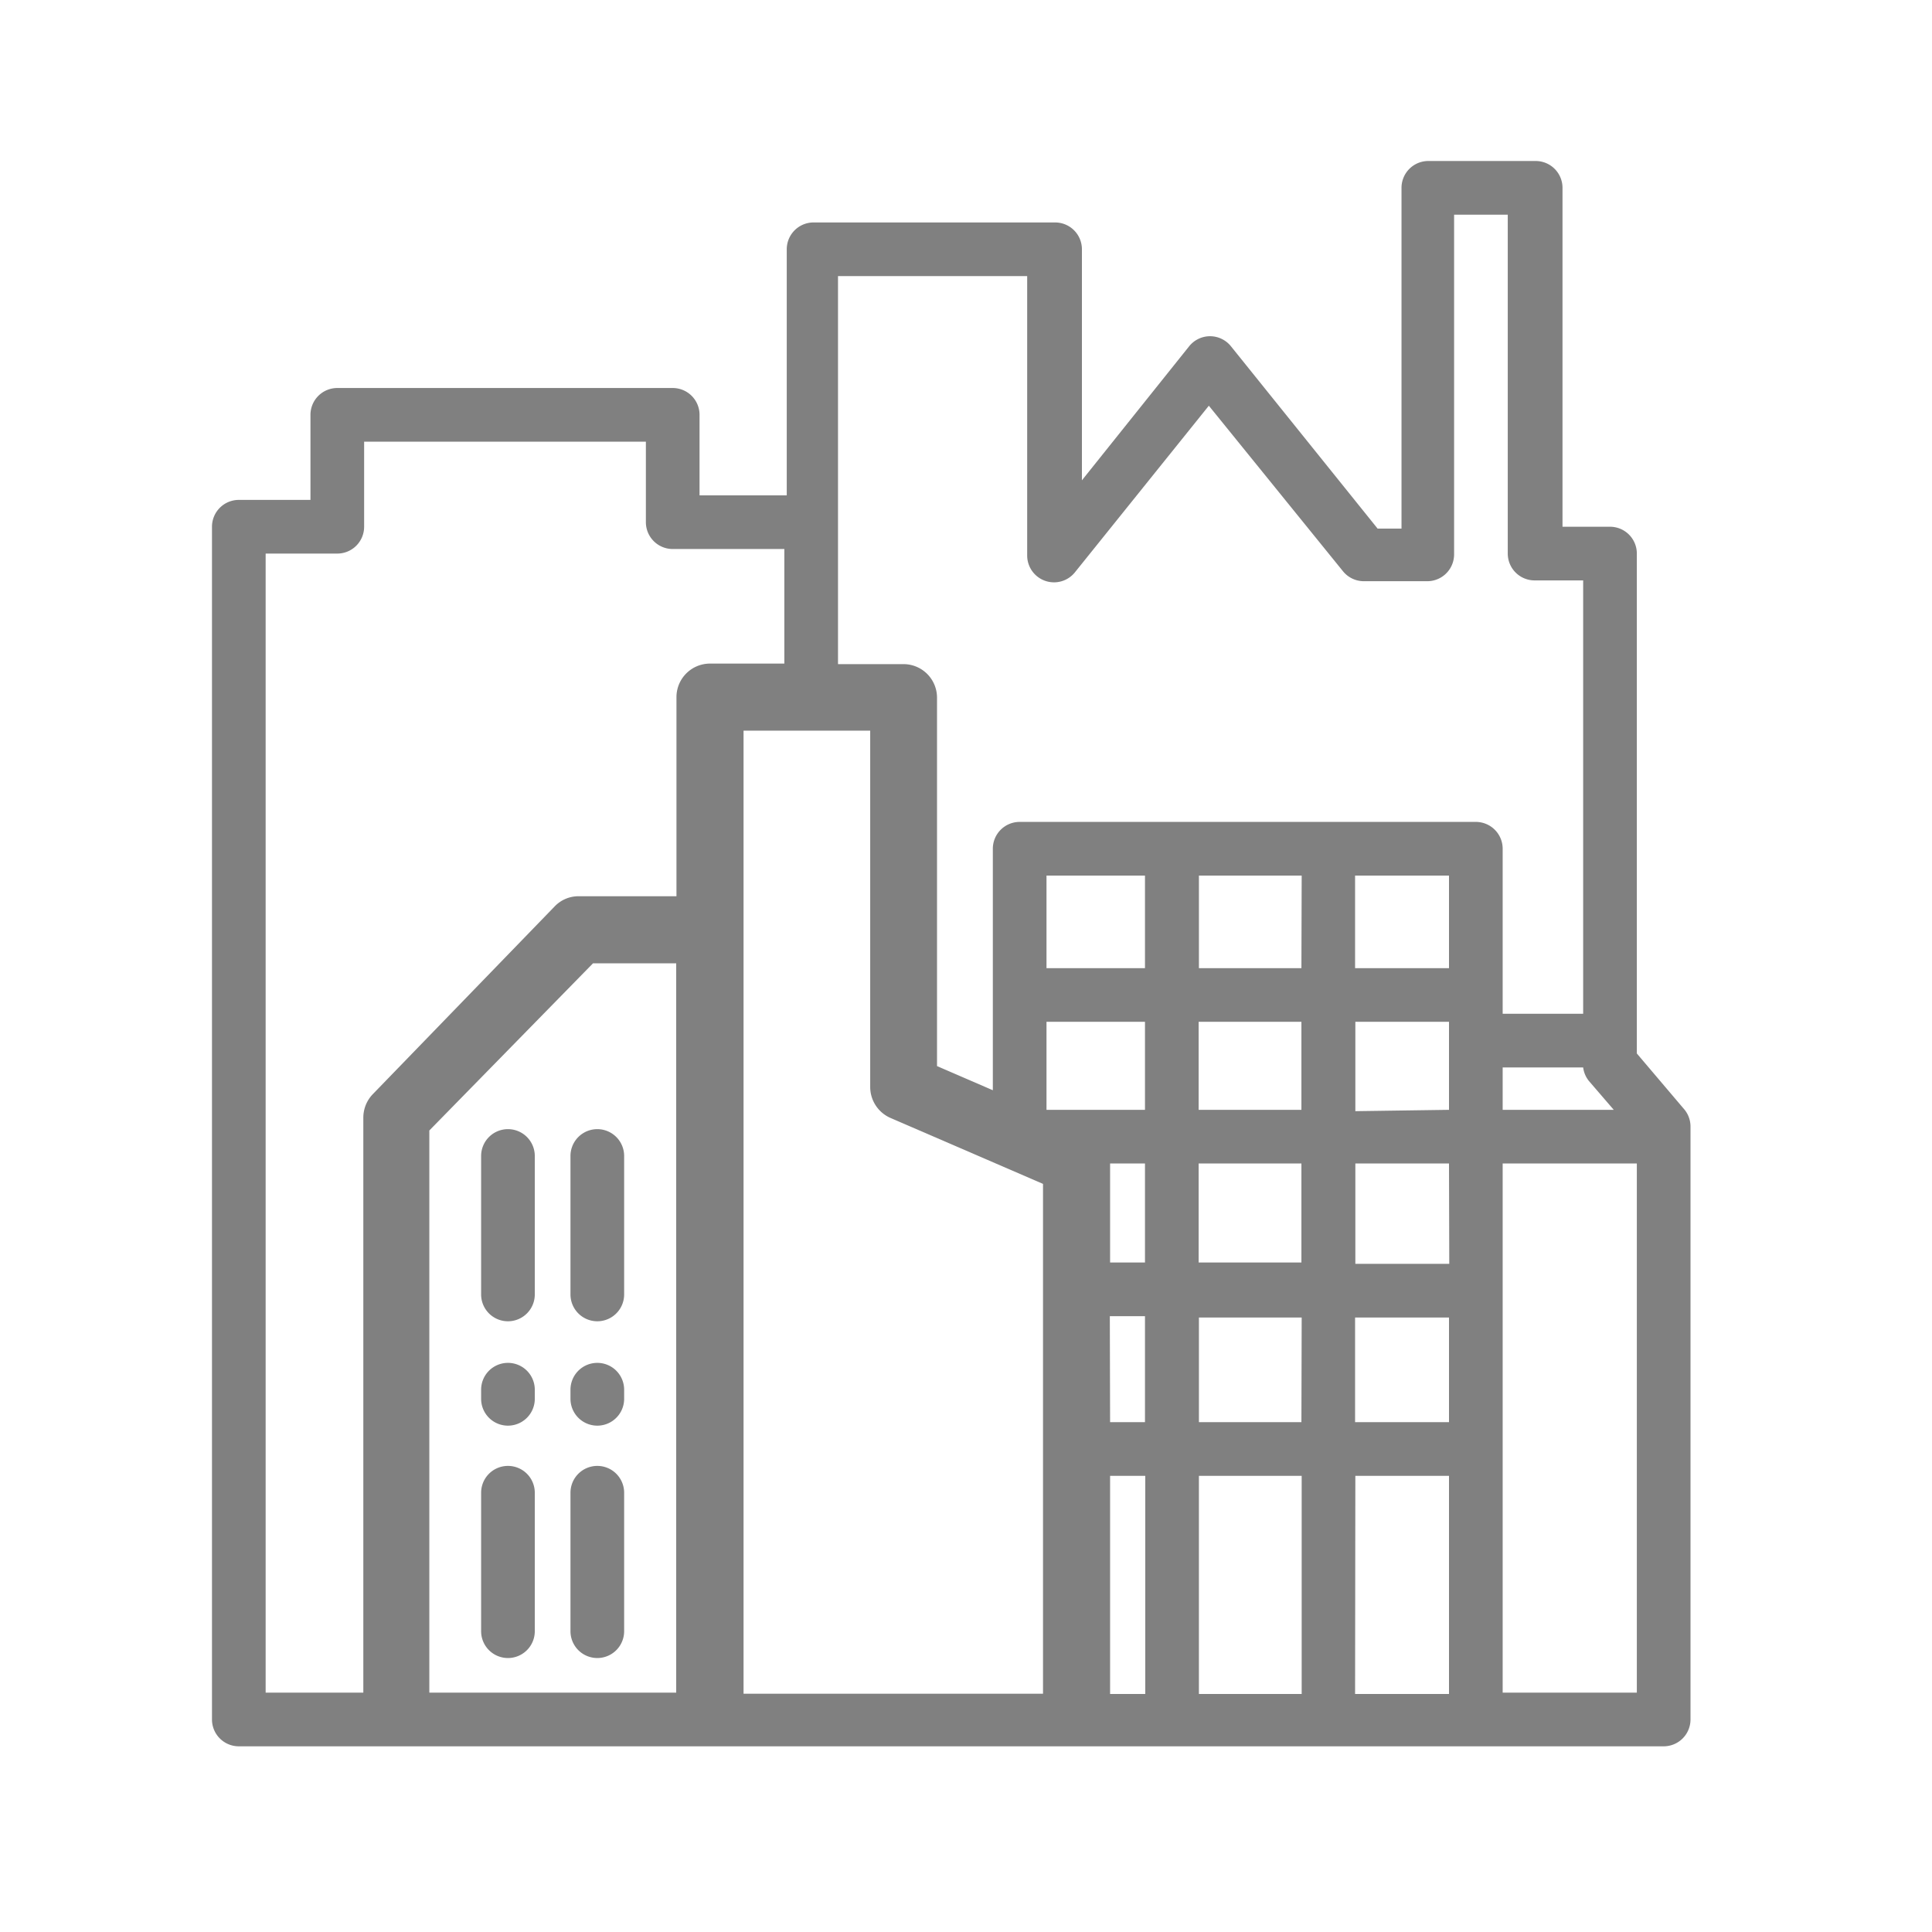 <svg xmlns="http://www.w3.org/2000/svg" viewBox="0 0 72 72">
  <g>
    <path d="M22.26,54.63a1,1,0,0,0-1,1v5.16a1,1,0,0,0,2,0V55.63A1,1,0,0,0,22.26,54.63Z" fill="gray"/>
    <path d="M18.93,54.63a1,1,0,0,0-1,1v5.16a1,1,0,0,0,2,0V55.63A1,1,0,0,0,18.93,54.63Z" fill="gray"/>
    <path d="M22.26,50.79a1,1,0,0,0-1,1v.34a1,1,0,0,0,2,0v-.34A1,1,0,0,0,22.26,50.79Z" fill="gray"/>
    <path d="M18.93,50.79a1,1,0,0,0-1,1v.34a1,1,0,0,0,2,0v-.34A1,1,0,0,0,18.93,50.79Z" fill="gray"/>
    <path d="M21.26,43.08v5.16a1,1,0,0,0,2,0V43.08a1,1,0,0,0-2,0Z" fill="gray"/>
    <path d="M18.93,42.08a1,1,0,0,0-1,1v5.16a1,1,0,0,0,2,0V43.08A1,1,0,0,0,18.93,42.08Z" fill="gray"/>
    <path d="M62.74,41.31,61,39.26V20.63a1,1,0,0,0-1-1H58.23V7a1,1,0,0,0-1-1h-4a1,1,0,0,0-1,1v12.7h-.89L45.87,12.9a1,1,0,0,0-.78-.37h0a1,1,0,0,0-.77.37l-4,5V9.29a1,1,0,0,0-1-1h-9a1,1,0,0,0-1,1v9.17H26.07v-3a1,1,0,0,0-1-1H12.57a1,1,0,0,0-1,1v3.17H8.9a1,1,0,0,0-1,1V64.08a1,1,0,0,0,1,1H62a1,1,0,0,0,1-1V42A1,1,0,0,0,62.74,41.31ZM25.2,63.08H16V42.13L22.1,35.9h3.1Zm7.23-35.85V40.51a1.26,1.26,0,0,0,.75,1.15l5.69,2.46v19H27.71V27.23ZM54,36.08h-3.5V32.63H54Zm-5.5,0H44.68V32.63h3.83ZM54,53h-3.5v-3.9H54Zm-5.5,0H44.68v-3.9h3.83ZM39,41.36V38.08h3.67v3.28Zm3.67,2v3.69H41.37V43.36Zm-1.31,5.69h1.31V53H41.37Zm3.31-2V43.36h3.83v3.69Zm0-5.69V38.08h3.83v3.28Zm-2-5.28H39V32.63h3.67ZM41.37,55h1.31v8.13H41.37Zm3.31,0h3.83v8.13H44.68Zm5.83,0H54v8.13h-3.5Zm3.5-7.9h-3.5V43.36H54Zm-3.5-5.69V38.08H54v3.28ZM56,39.78h3a1,1,0,0,0,.21.5l.93,1.08H56ZM38.28,10.29V20.71a1,1,0,0,0,1.77.63l5-6.22,5,6.17a1,1,0,0,0,.78.37h2.36a1,1,0,0,0,1-1V8h2V20.63a1,1,0,0,0,1,1H59V37.78H56V31.63a1,1,0,0,0-1-1H38a1,1,0,0,0-1,1v9l-2.08-.9V26a1.25,1.25,0,0,0-1.25-1.25H31.23V10.29ZM9.9,20.63h2.67a1,1,0,0,0,1-1V16.46h10.5v3a1,1,0,0,0,1,1h4.16v4.27H26.46A1.25,1.25,0,0,0,25.21,26V33.4H21.57a1.23,1.23,0,0,0-.9.38l-6.78,7a1.26,1.26,0,0,0-.35.87V63.08H9.9ZM56,63.08V43.36h5V63.08Z" fill="gray"/>
  </g>
  <rect x="0.36" y="0.36" width="71.28" height="71.28" fill="none"/>
</svg>
